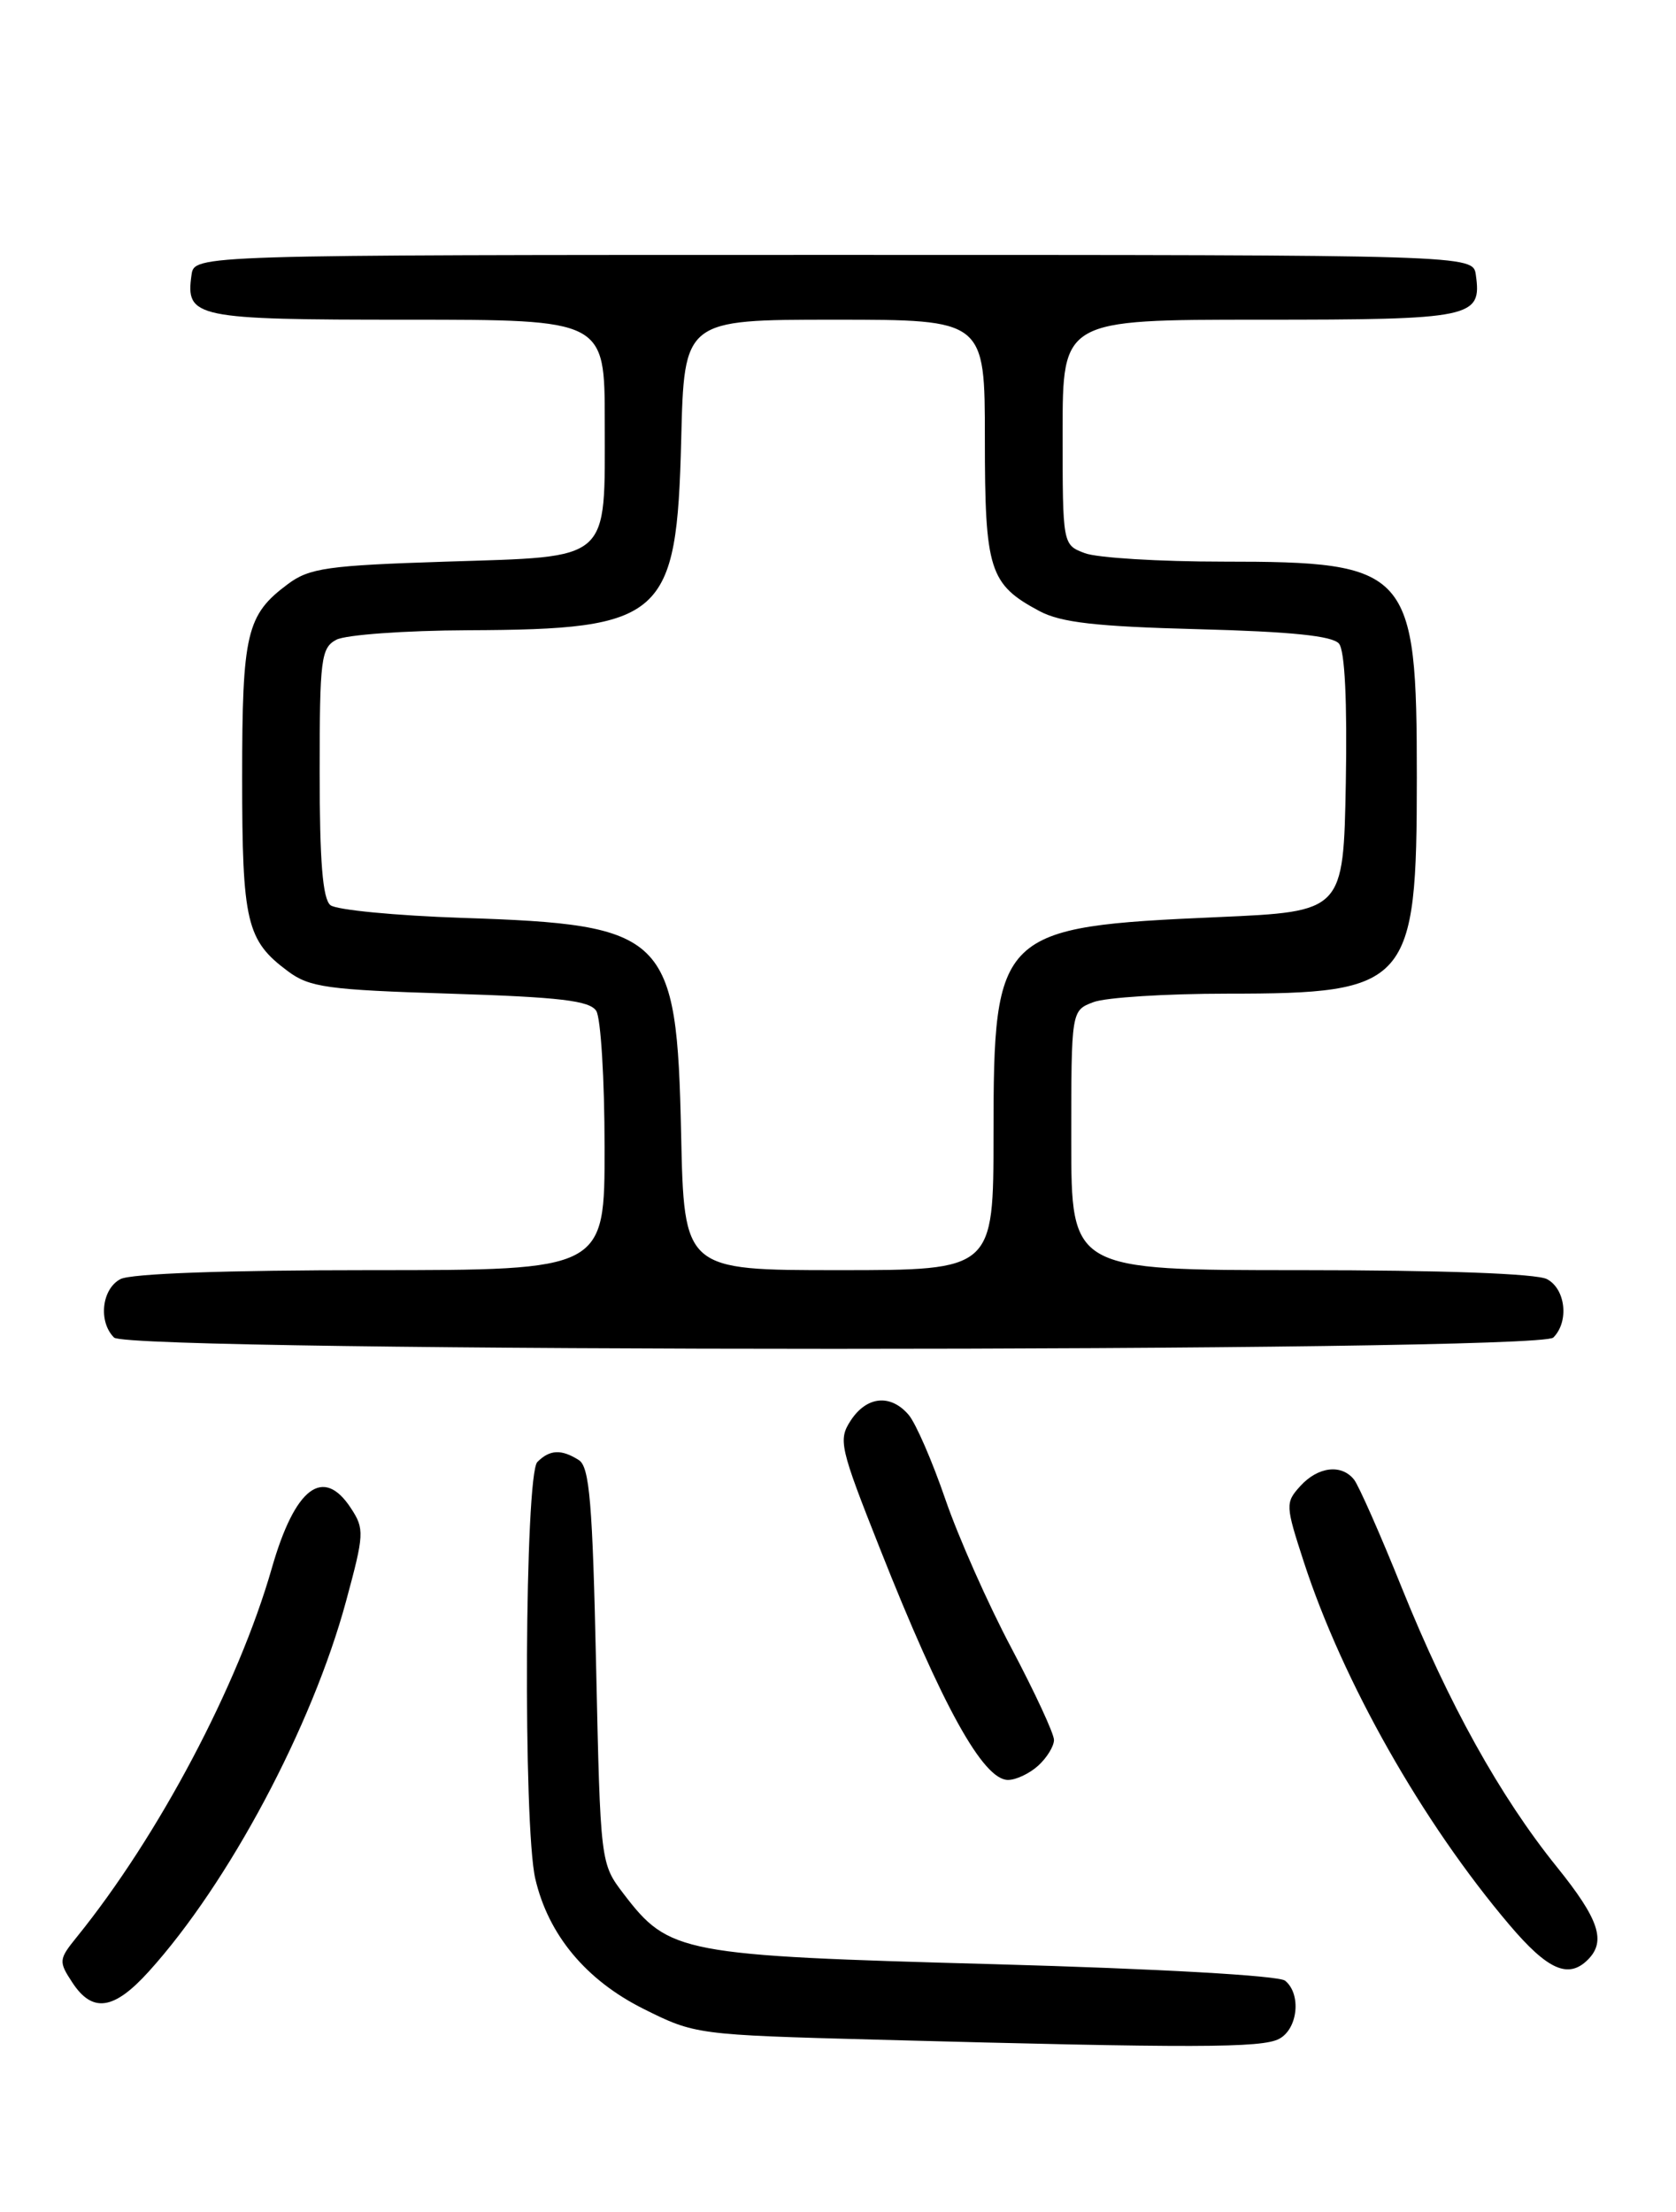 <?xml version="1.0" encoding="UTF-8" standalone="no"?>
<!DOCTYPE svg PUBLIC "-//W3C//DTD SVG 1.1//EN" "http://www.w3.org/Graphics/SVG/1.1/DTD/svg11.dtd" >
<svg xmlns="http://www.w3.org/2000/svg" xmlns:xlink="http://www.w3.org/1999/xlink" version="1.1" viewBox="0 0 194 256">
 <g >
 <path fill="currentColor"
d=" M 148.07 235.96 C 150.24 234.80 150.65 230.77 148.75 229.23 C 148.02 228.64 134.06 227.85 115.00 227.32 C 78.78 226.33 77.45 226.07 72.19 219.19 C 69.50 215.66 69.50 215.66 69.00 192.79 C 68.59 173.93 68.24 169.76 67.00 168.98 C 64.98 167.70 63.64 167.76 62.20 169.20 C 60.74 170.66 60.54 211.31 61.96 217.43 C 63.47 223.93 67.82 229.16 74.50 232.50 C 80.45 235.47 80.68 235.50 101.50 236.06 C 138.22 237.05 146.08 237.03 148.07 235.96 Z  M 17.24 228.15 C 26.48 217.93 36.13 199.81 40.06 185.30 C 42.16 177.55 42.20 176.95 40.62 174.55 C 37.42 169.65 34.14 172.14 31.46 181.50 C 27.57 195.07 18.35 212.49 8.88 224.19 C 6.80 226.76 6.77 227.01 8.37 229.44 C 10.70 233.00 13.19 232.64 17.24 228.15 Z  M 183.80 226.80 C 185.94 224.66 185.09 222.12 180.22 216.08 C 173.63 207.91 167.67 197.17 162.28 183.81 C 159.78 177.59 157.28 171.94 156.74 171.25 C 155.29 169.41 152.56 169.73 150.51 171.99 C 148.77 173.91 148.79 174.22 150.91 180.74 C 155.43 194.63 164.64 210.89 174.70 222.75 C 179.15 228.00 181.54 229.06 183.80 226.80 Z  M 120.17 204.35 C 121.18 203.43 122.00 202.10 122.00 201.37 C 122.00 200.64 119.79 195.88 117.09 190.77 C 114.38 185.67 110.93 177.90 109.42 173.50 C 107.91 169.10 106.00 164.71 105.18 163.75 C 103.10 161.31 100.33 161.57 98.48 164.39 C 97.01 166.64 97.19 167.46 101.86 179.24 C 109.08 197.48 113.80 206.00 116.68 206.00 C 117.60 206.00 119.17 205.26 120.17 204.35 Z  M 179.80 154.80 C 181.64 152.96 181.23 149.19 179.07 148.04 C 177.87 147.40 166.97 147.00 150.57 147.00 C 124.00 147.00 124.00 147.00 124.00 131.98 C 124.00 116.95 124.00 116.95 126.57 115.98 C 127.98 115.44 134.97 115.00 142.11 115.00 C 163.11 115.00 164.00 113.99 164.00 90.00 C 164.00 65.91 163.19 65.00 141.61 65.00 C 134.20 65.00 126.98 64.56 125.57 64.02 C 123.00 63.05 123.00 63.05 123.00 50.02 C 123.00 37.00 123.00 37.00 145.88 37.00 C 170.50 37.00 171.53 36.78 170.83 31.81 C 170.50 29.50 170.50 29.50 96.50 29.50 C 22.50 29.50 22.50 29.50 22.17 31.81 C 21.47 36.78 22.50 37.00 47.12 37.00 C 70.00 37.00 70.00 37.00 70.00 48.81 C 70.00 65.17 70.90 64.38 51.65 65.00 C 37.92 65.44 35.81 65.74 33.32 67.60 C 28.53 71.16 28.03 73.26 28.03 90.00 C 28.03 106.74 28.53 108.84 33.32 112.40 C 35.82 114.27 37.91 114.56 52.10 115.00 C 64.82 115.40 68.27 115.81 69.02 117.00 C 69.54 117.83 69.98 124.91 69.98 132.75 C 70.00 147.00 70.00 147.00 42.93 147.00 C 26.19 147.00 15.13 147.39 13.93 148.04 C 11.77 149.19 11.36 152.96 13.20 154.80 C 14.94 156.54 178.06 156.54 179.80 154.80 Z  M 78.84 131.20 C 78.34 108.12 77.21 107.01 53.50 106.23 C 45.80 105.97 38.94 105.31 38.25 104.76 C 37.35 104.04 37.00 99.68 37.00 89.41 C 37.00 76.26 37.16 74.98 38.93 74.04 C 40.00 73.47 46.86 72.97 54.18 72.94 C 76.86 72.85 78.33 71.53 78.85 50.93 C 79.19 37.00 79.19 37.00 96.60 37.00 C 114.00 37.00 114.00 37.00 114.00 50.78 C 114.00 65.99 114.51 67.62 120.31 70.72 C 122.80 72.05 126.85 72.51 138.72 72.82 C 149.44 73.10 154.24 73.59 154.99 74.49 C 155.67 75.30 155.95 81.21 155.78 90.64 C 155.50 105.50 155.50 105.50 141.00 106.14 C 115.55 107.26 115.01 107.78 115.00 131.25 C 115.00 147.00 115.00 147.00 97.09 147.00 C 79.18 147.00 79.18 147.00 78.84 131.20 Z "/>
</g>
</svg>